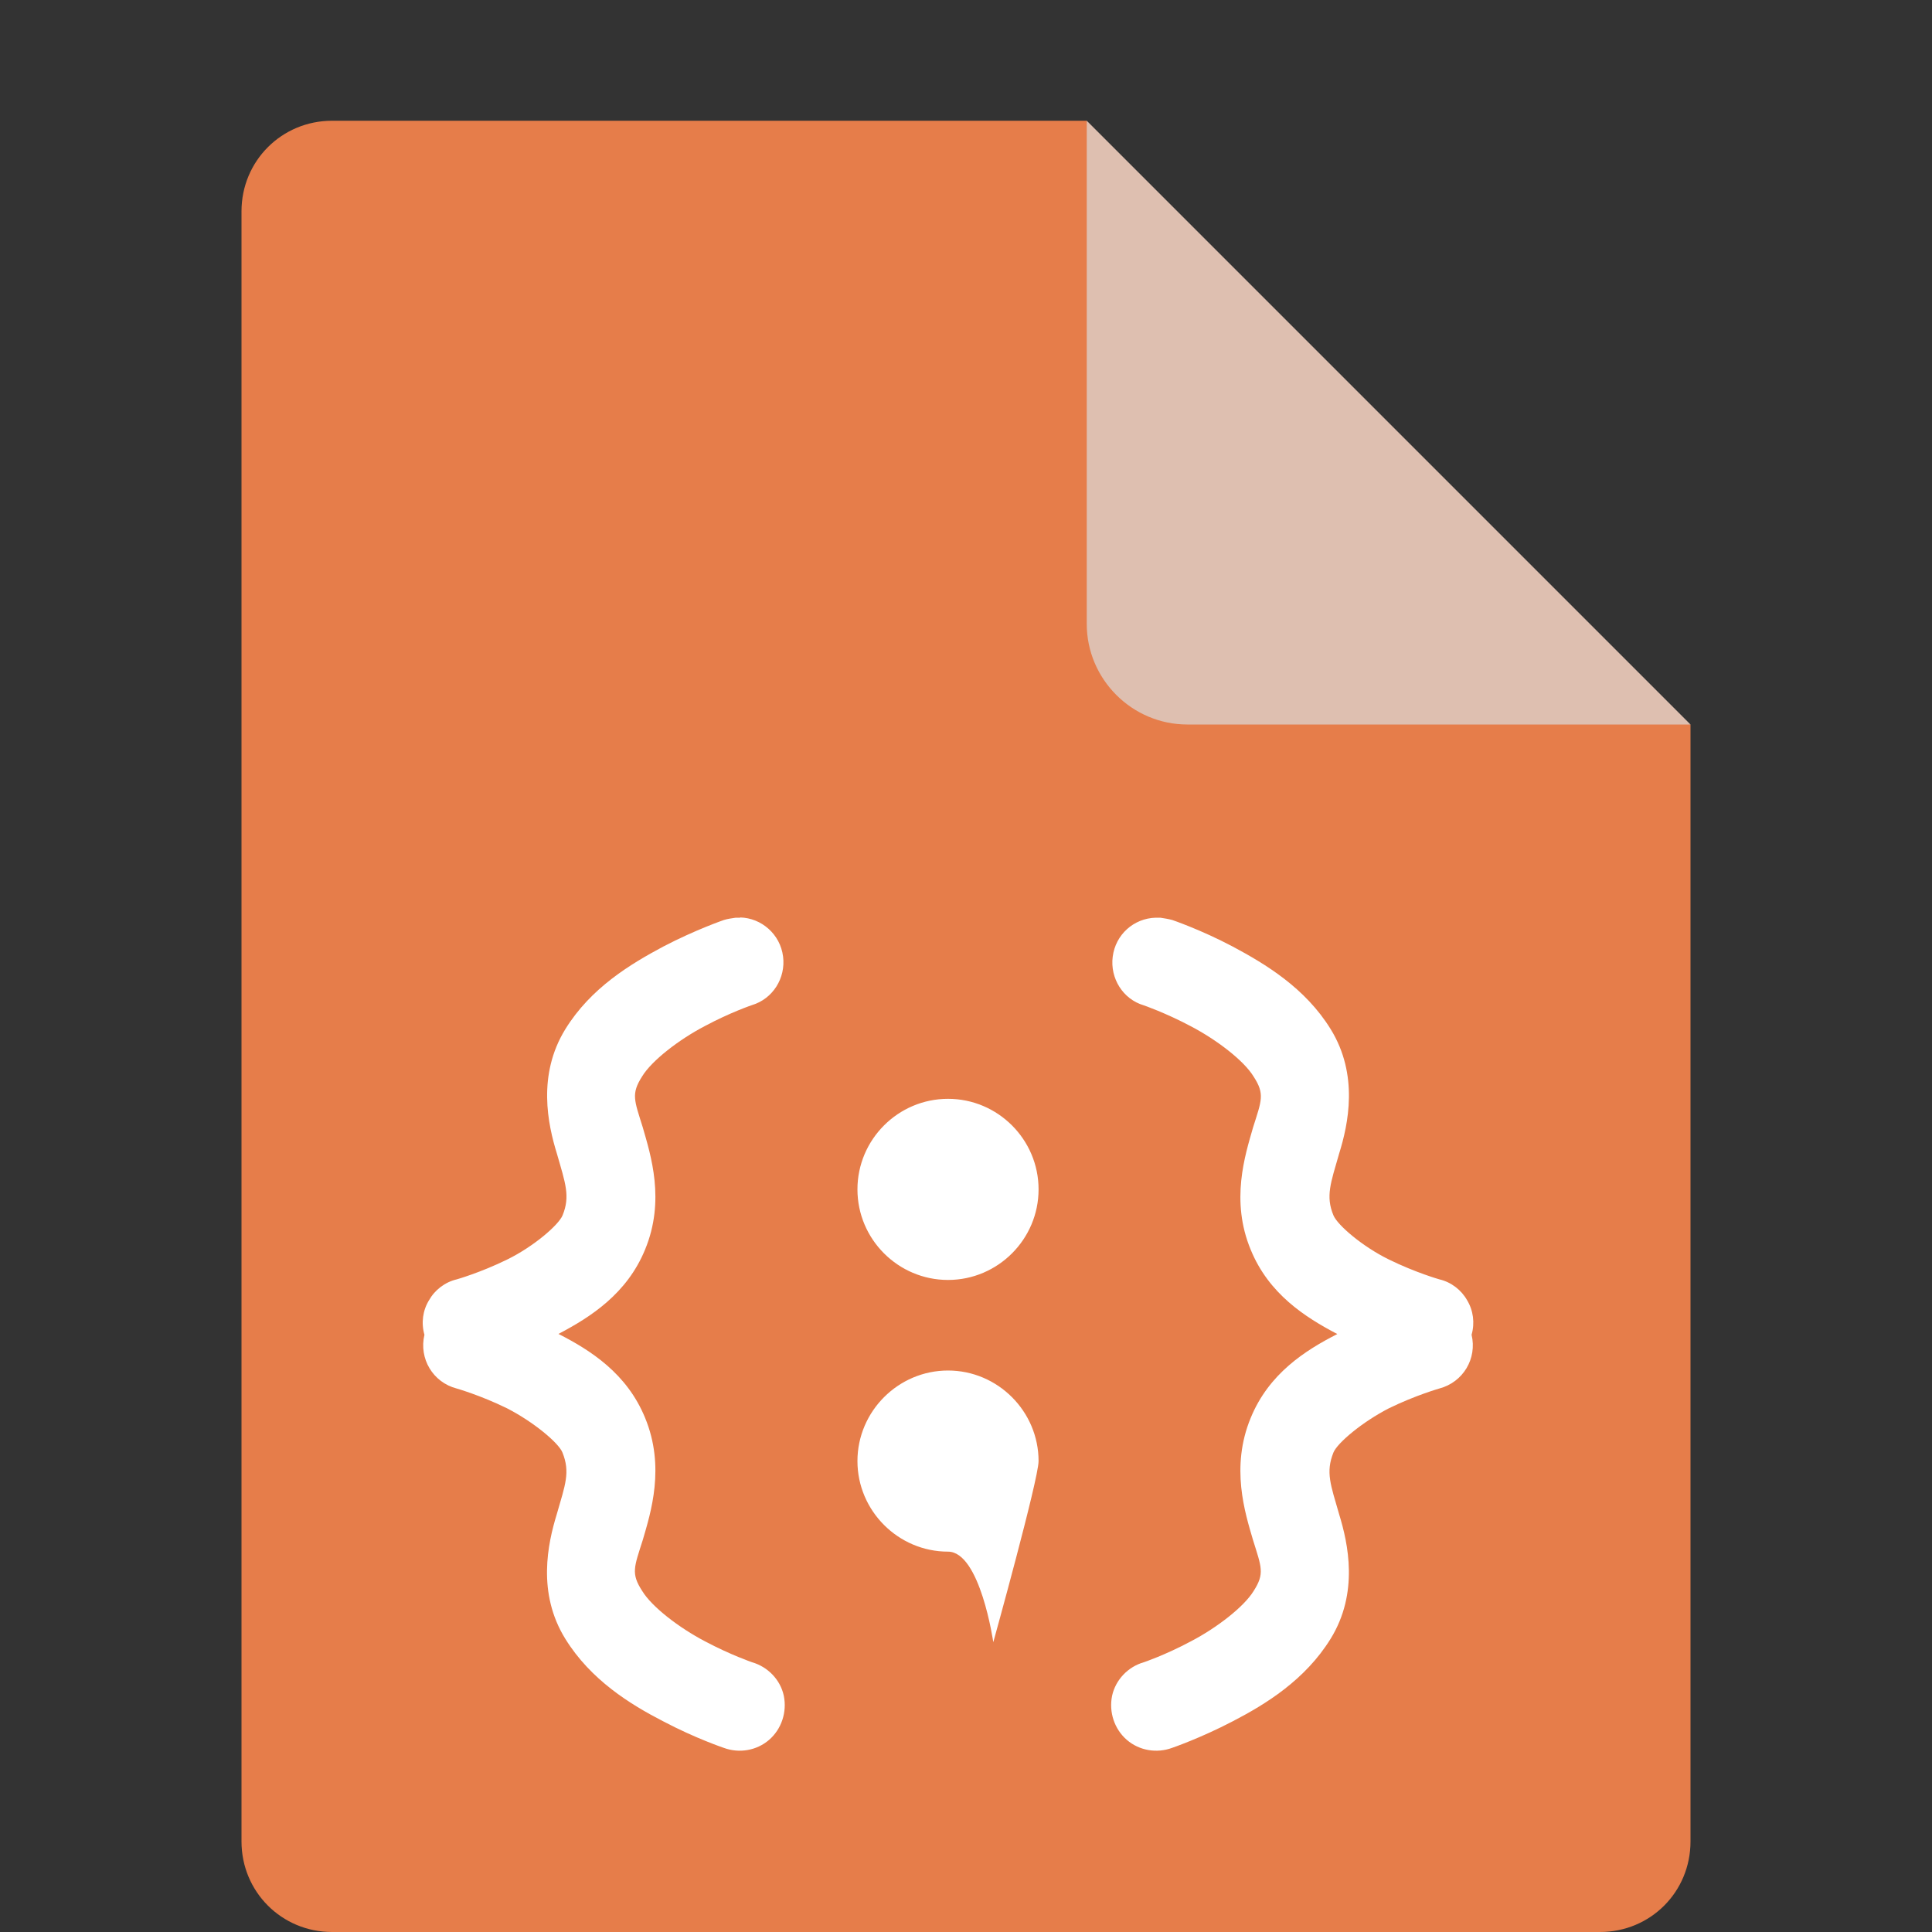 <svg height="16" viewBox="0 0 16 16" width="16" xmlns="http://www.w3.org/2000/svg"><rect x="0" y="0" width="16" height="16" fill="#333333" stroke="none"/><path d="m2.75 1c-.417 0-.75.333-.75.75v13.5c0 .417.333.75.75.75h10.5c.418 0 .75-.332.75-.75v-9.25l-4.125-.875-.875-4.125z" fill="#e67d4a"/><path d="m9 1v4.167c0 .458.375.833.833.833h4.167z" fill="#debfb0"/><path d="m6.13 7.6h-.037c-.033.005-.066.009-.098.019 0 0-.234.08-.502.22-.272.145-.6.342-.811.684-.234.38-.145.788-.07 1.031.07.244.112.352.047.511-.033.08-.239.258-.459.366-.22.108-.417.164-.417.164-.099.023-.183.089-.23.173-.052.084-.066.188-.038.286-.047.197.07.394.267.445 0 0 .197.056.417.164.22.113.427.286.459.366.066.164.023.267-.047.511-.075.244-.164.652.07 1.031.211.342.539.544.811.684.267.141.502.22.502.22.127.047.272.023.375-.066.103-.089.15-.23.122-.366-.028-.131-.131-.239-.263-.277 0 0-.178-.061-.389-.173-.216-.113-.441-.286-.521-.418-.094-.145-.066-.197.005-.421.066-.226.188-.605.019-1.013-.15-.366-.45-.558-.717-.694.267-.14.567-.333.717-.698.169-.408.047-.783-.019-1.013-.07-.225-.098-.276-.005-.422.08-.131.305-.305.52-.417.211-.113.389-.173.389-.173.174-.052.281-.225.258-.403-.023-.183-.178-.319-.356-.323zm3.441 0c-.183.005-.333.141-.356.323-.023.178.084.352.258.403 0 0 .178.061.389.173.216.113.441.286.52.417.094.145.066.197-.005.422-.066.23-.188.605-.019 1.012.15.366.45.558.717.698-.267.136-.567.328-.717.694-.169.408-.047.787.019 1.012.07.225.098.277.005.422-.08.131-.305.305-.52.417-.211.113-.389.173-.389.173-.131.037-.234.145-.263.277-.028.136.019.277.122.366.103.089.248.113.375.066 0 0 .234-.08.502-.22.272-.141.6-.342.811-.684.234-.38.145-.787.07-1.031-.07-.244-.113-.347-.047-.511.033-.08.239-.253.459-.366.221-.108.418-.164.418-.164.197-.052.314-.248.267-.445.028-.098.014-.202-.037-.286-.047-.084-.131-.15-.23-.173 0 0-.197-.056-.417-.164-.221-.108-.427-.286-.46-.366-.066-.159-.023-.267.047-.511.076-.244.164-.652-.07-1.031-.211-.342-.54-.539-.811-.684-.267-.141-.501-.22-.501-.22-.033-.009-.066-.014-.099-.019h-.037zm-1.72 1.5c-.413 0-.75.337-.75.75 0 .413.337.75.75.75s.75-.337.75-.75c0-.413-.337-.75-.75-.75zm0 2.25c-.412 0-.75.338-.75.75s.338.75.75.75c.267 0 .375.75.375.75s.375-1.35.375-1.5c0-.412-.338-.75-.75-.75z" fill="#fff" fill-rule="evenodd"/></svg>